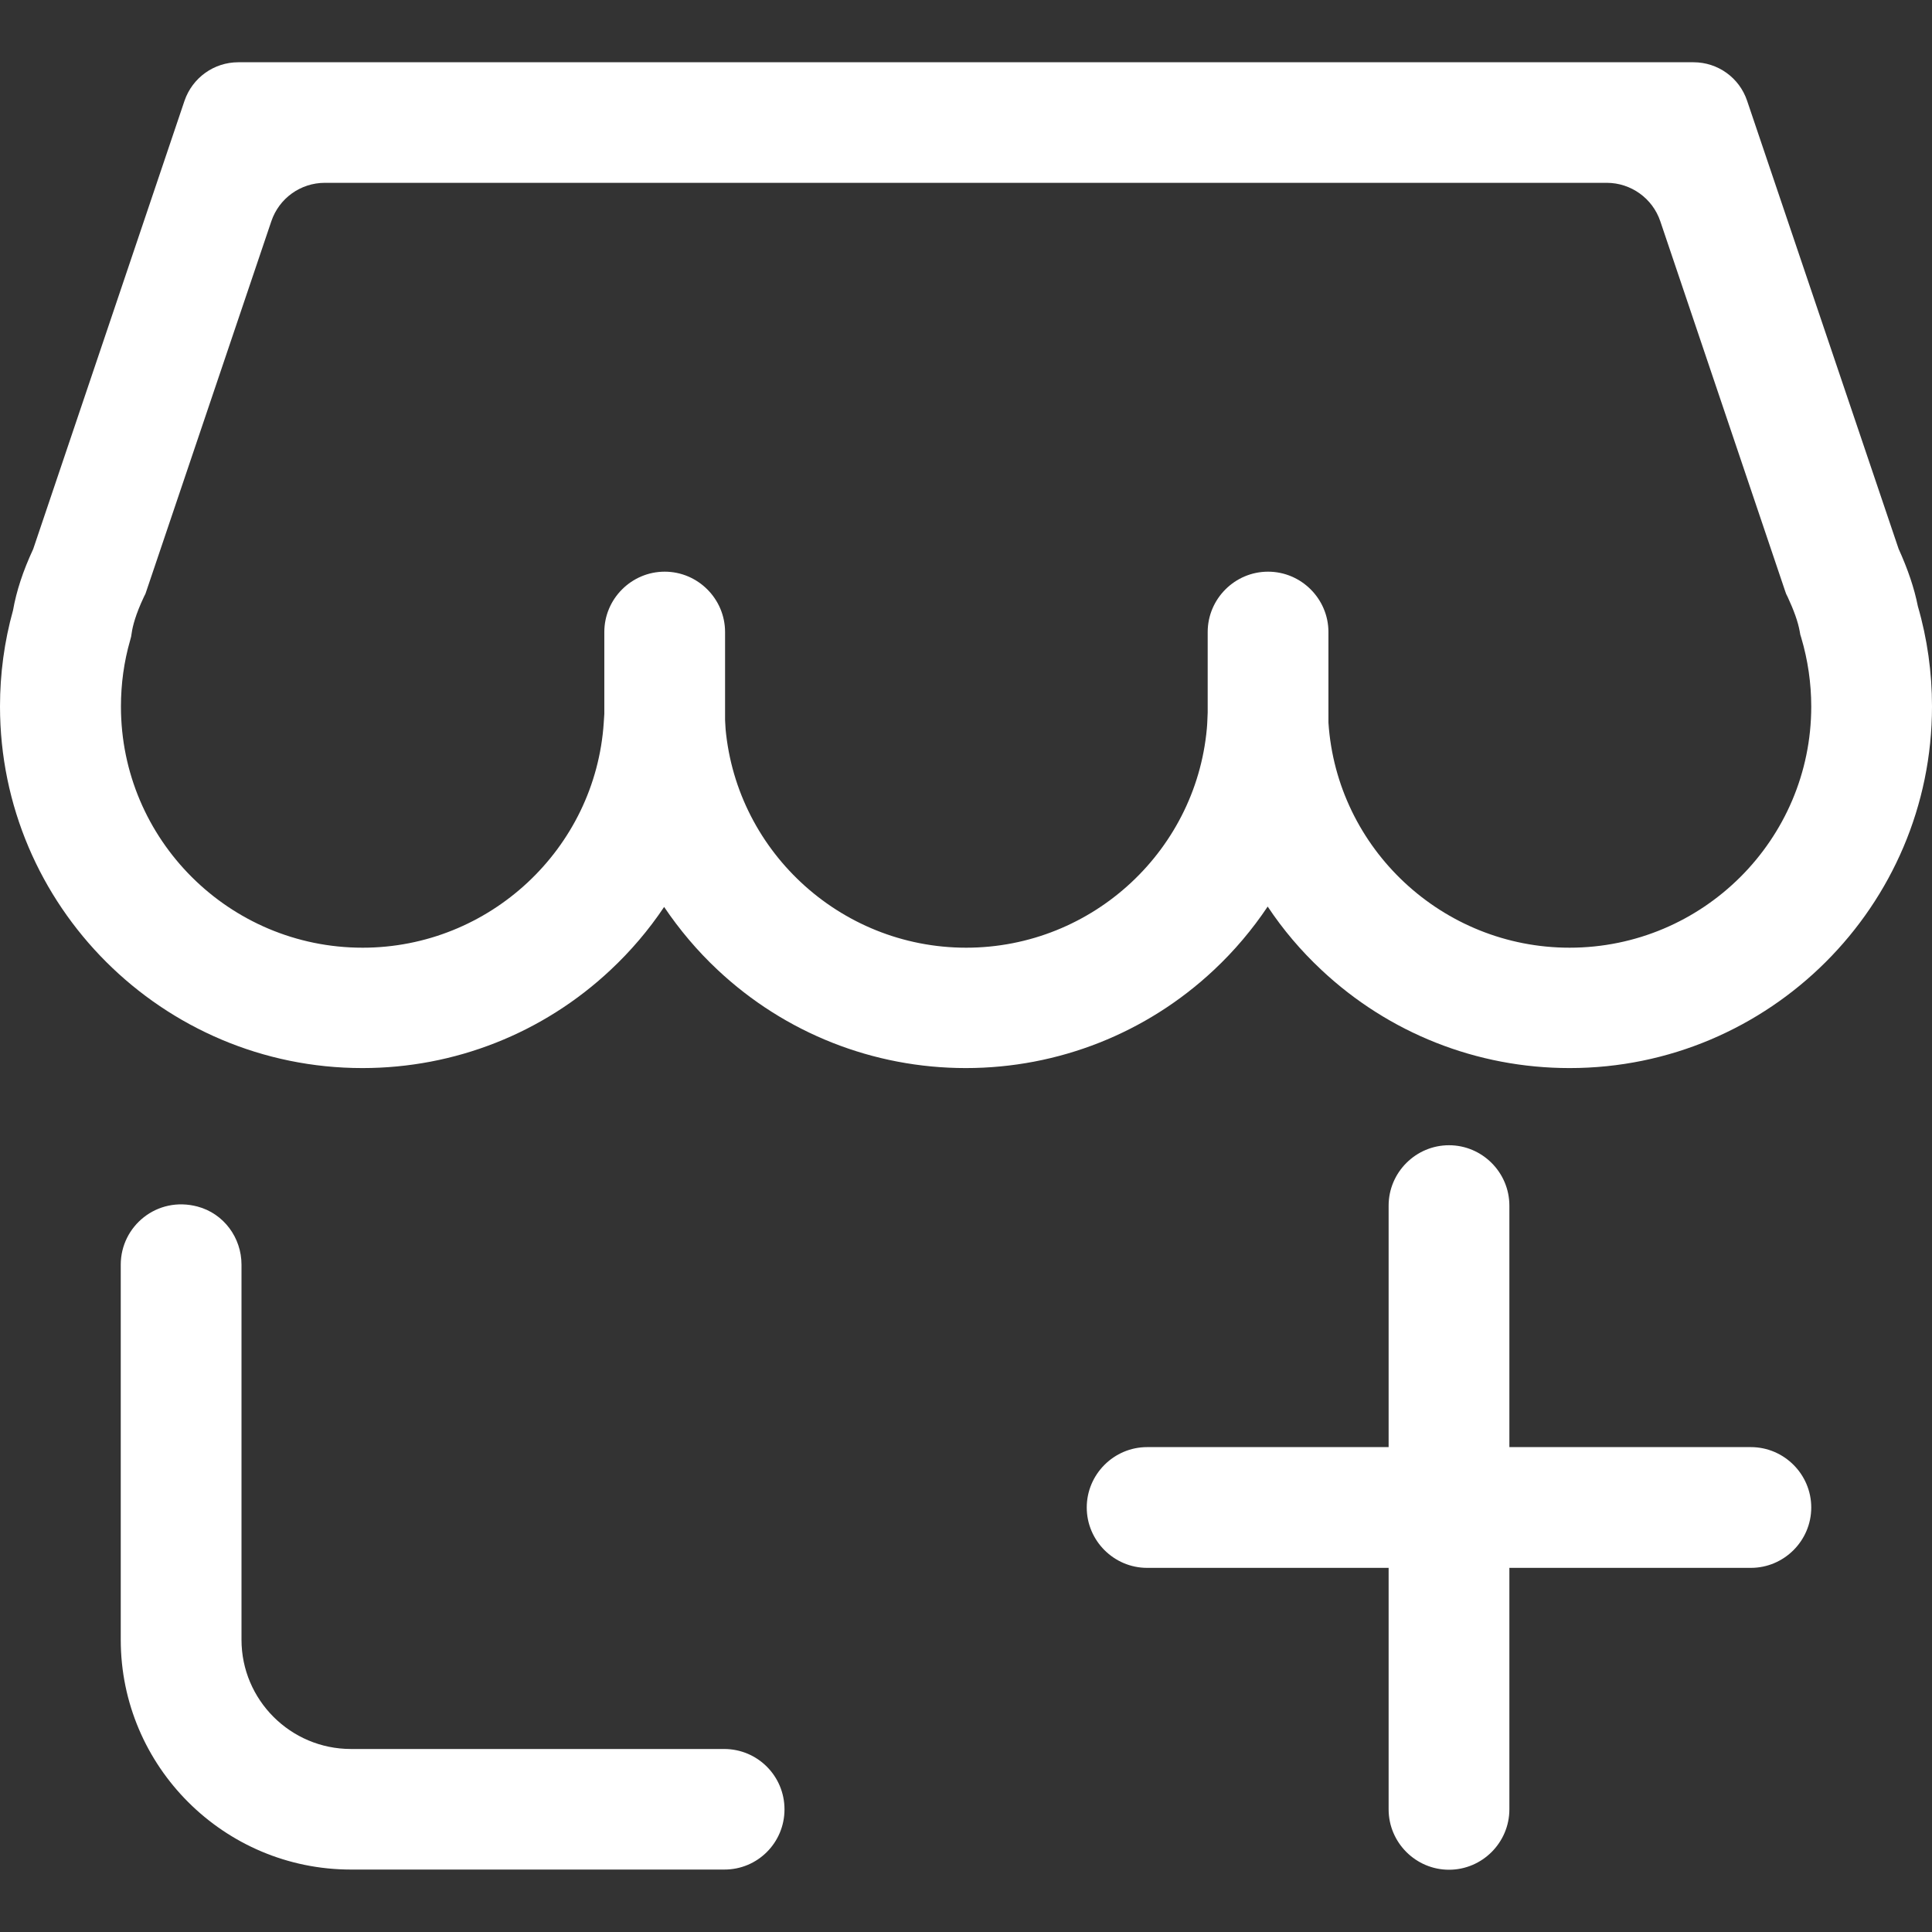 <?xml version="1.0" standalone="no"?><!DOCTYPE svg PUBLIC "-//W3C//DTD SVG 1.1//EN" "http://www.w3.org/Graphics/SVG/1.1/DTD/svg11.dtd"><svg t="1545273444693" class="icon" style="" viewBox="0 0 1024 1024" version="1.1" xmlns="http://www.w3.org/2000/svg" p-id="5502" xmlns:xlink="http://www.w3.org/1999/xlink" width="100" height="100"><rect x="0" y="0" width="1024" height="1024" fill="#333333" stroke="none"/><defs><style type="text/css"></style></defs><path d="M831.9 566.1c-49.1 0-95.8-18.5-131.5-52-10.9-10.2-20.4-21.4-28.5-33.6-8.1 12.1-17.6 23.4-28.5 33.6-35.7 33.5-82.5 52-131.5 52s-95.8-18.5-131.5-52c-10.8-10.1-20.3-21.4-28.4-33.4-8.1 12.1-17.6 23.3-28.4 33.4-35.7 33.5-82.5 52-131.5 52C86.2 566.1 0 480.1 0 374.4c0-17.3 2.3-34.4 6.9-50.9 1.8-10.2 5.3-20.9 10.7-32.5L97.8 53.4C102 41.2 113.4 33 126.3 33h771.3c12.9 0 24.3 8.2 28.4 20.4l80.3 237.5c4.9 10.8 8.3 20.8 10.2 30.4 5 17.2 7.5 35.1 7.5 53.1 0 105.7-86.2 191.7-192.1 191.7z m-190.3-213h60.5l2 29.9c4.4 66.9 60.5 119.3 127.8 119.3 70.6 0 128.1-57.3 128.1-127.8 0-12.4-1.8-24.7-5.3-36.5l-0.5-1.6-0.3-1.7c-0.9-5.1-3.1-11.2-6.4-18.3l-0.8-1.6-0.6-1.7L880 117.3c-4.1-12.2-15.6-20.4-28.4-20.4H172.2c-12.9 0-24.3 8.2-28.4 20.4L77.1 314.7l-0.8 1.6c-4.4 9.3-6 15.6-6.5 19.2l-0.3 1.9-0.5 1.9c-3.3 11.4-4.9 23.2-4.9 35.2 0 70.5 57.4 127.8 128.1 127.8 67.2 0 123.4-52.4 127.8-119.3l2-29.9h60.3l2 29.9c4.4 66.9 60.5 119.3 127.8 119.3S635.5 449.9 639.9 383l1.7-29.9z" fill="#ffffff" p-id="5503"></path><path d="M352.3 436.7c-17.6 0-32-14.4-32-32V335c0-17.6 14.4-32 32-32s32 14.4 32 32v69.6c0 17.7-14.4 32.1-32 32.1zM672.1 436.7c-17.6 0-32-14.4-32-32V335c0-17.6 14.4-32 32-32s32 14.4 32 32v69.6c0 17.7-14.4 32.1-32 32.1zM415.8 959c0-17.7-14.3-32-32-32H186c-32 0-58-26-58-57.9V670.3c0-14.3-9.4-27.1-23.3-30.8-21.5-5.7-40.7 10.4-40.7 30.8v198.8c0 67.1 54.7 121.8 122 121.8h197.8c17.7 0.1 32-14.2 32-31.9zM928 831H608c-17.6 0-32-14.4-32-32s14.4-32 32-32h320c17.6 0 32 14.4 32 32s-14.4 32-32 32z" fill="#ffffff" p-id="5504"></path><path d="M800 639v320c0 17.6-14.4 32-32 32s-32-14.4-32-32V639c0-17.6 14.4-32 32-32s32 14.4 32 32z" fill="#ffffff" p-id="5505"></path></svg>